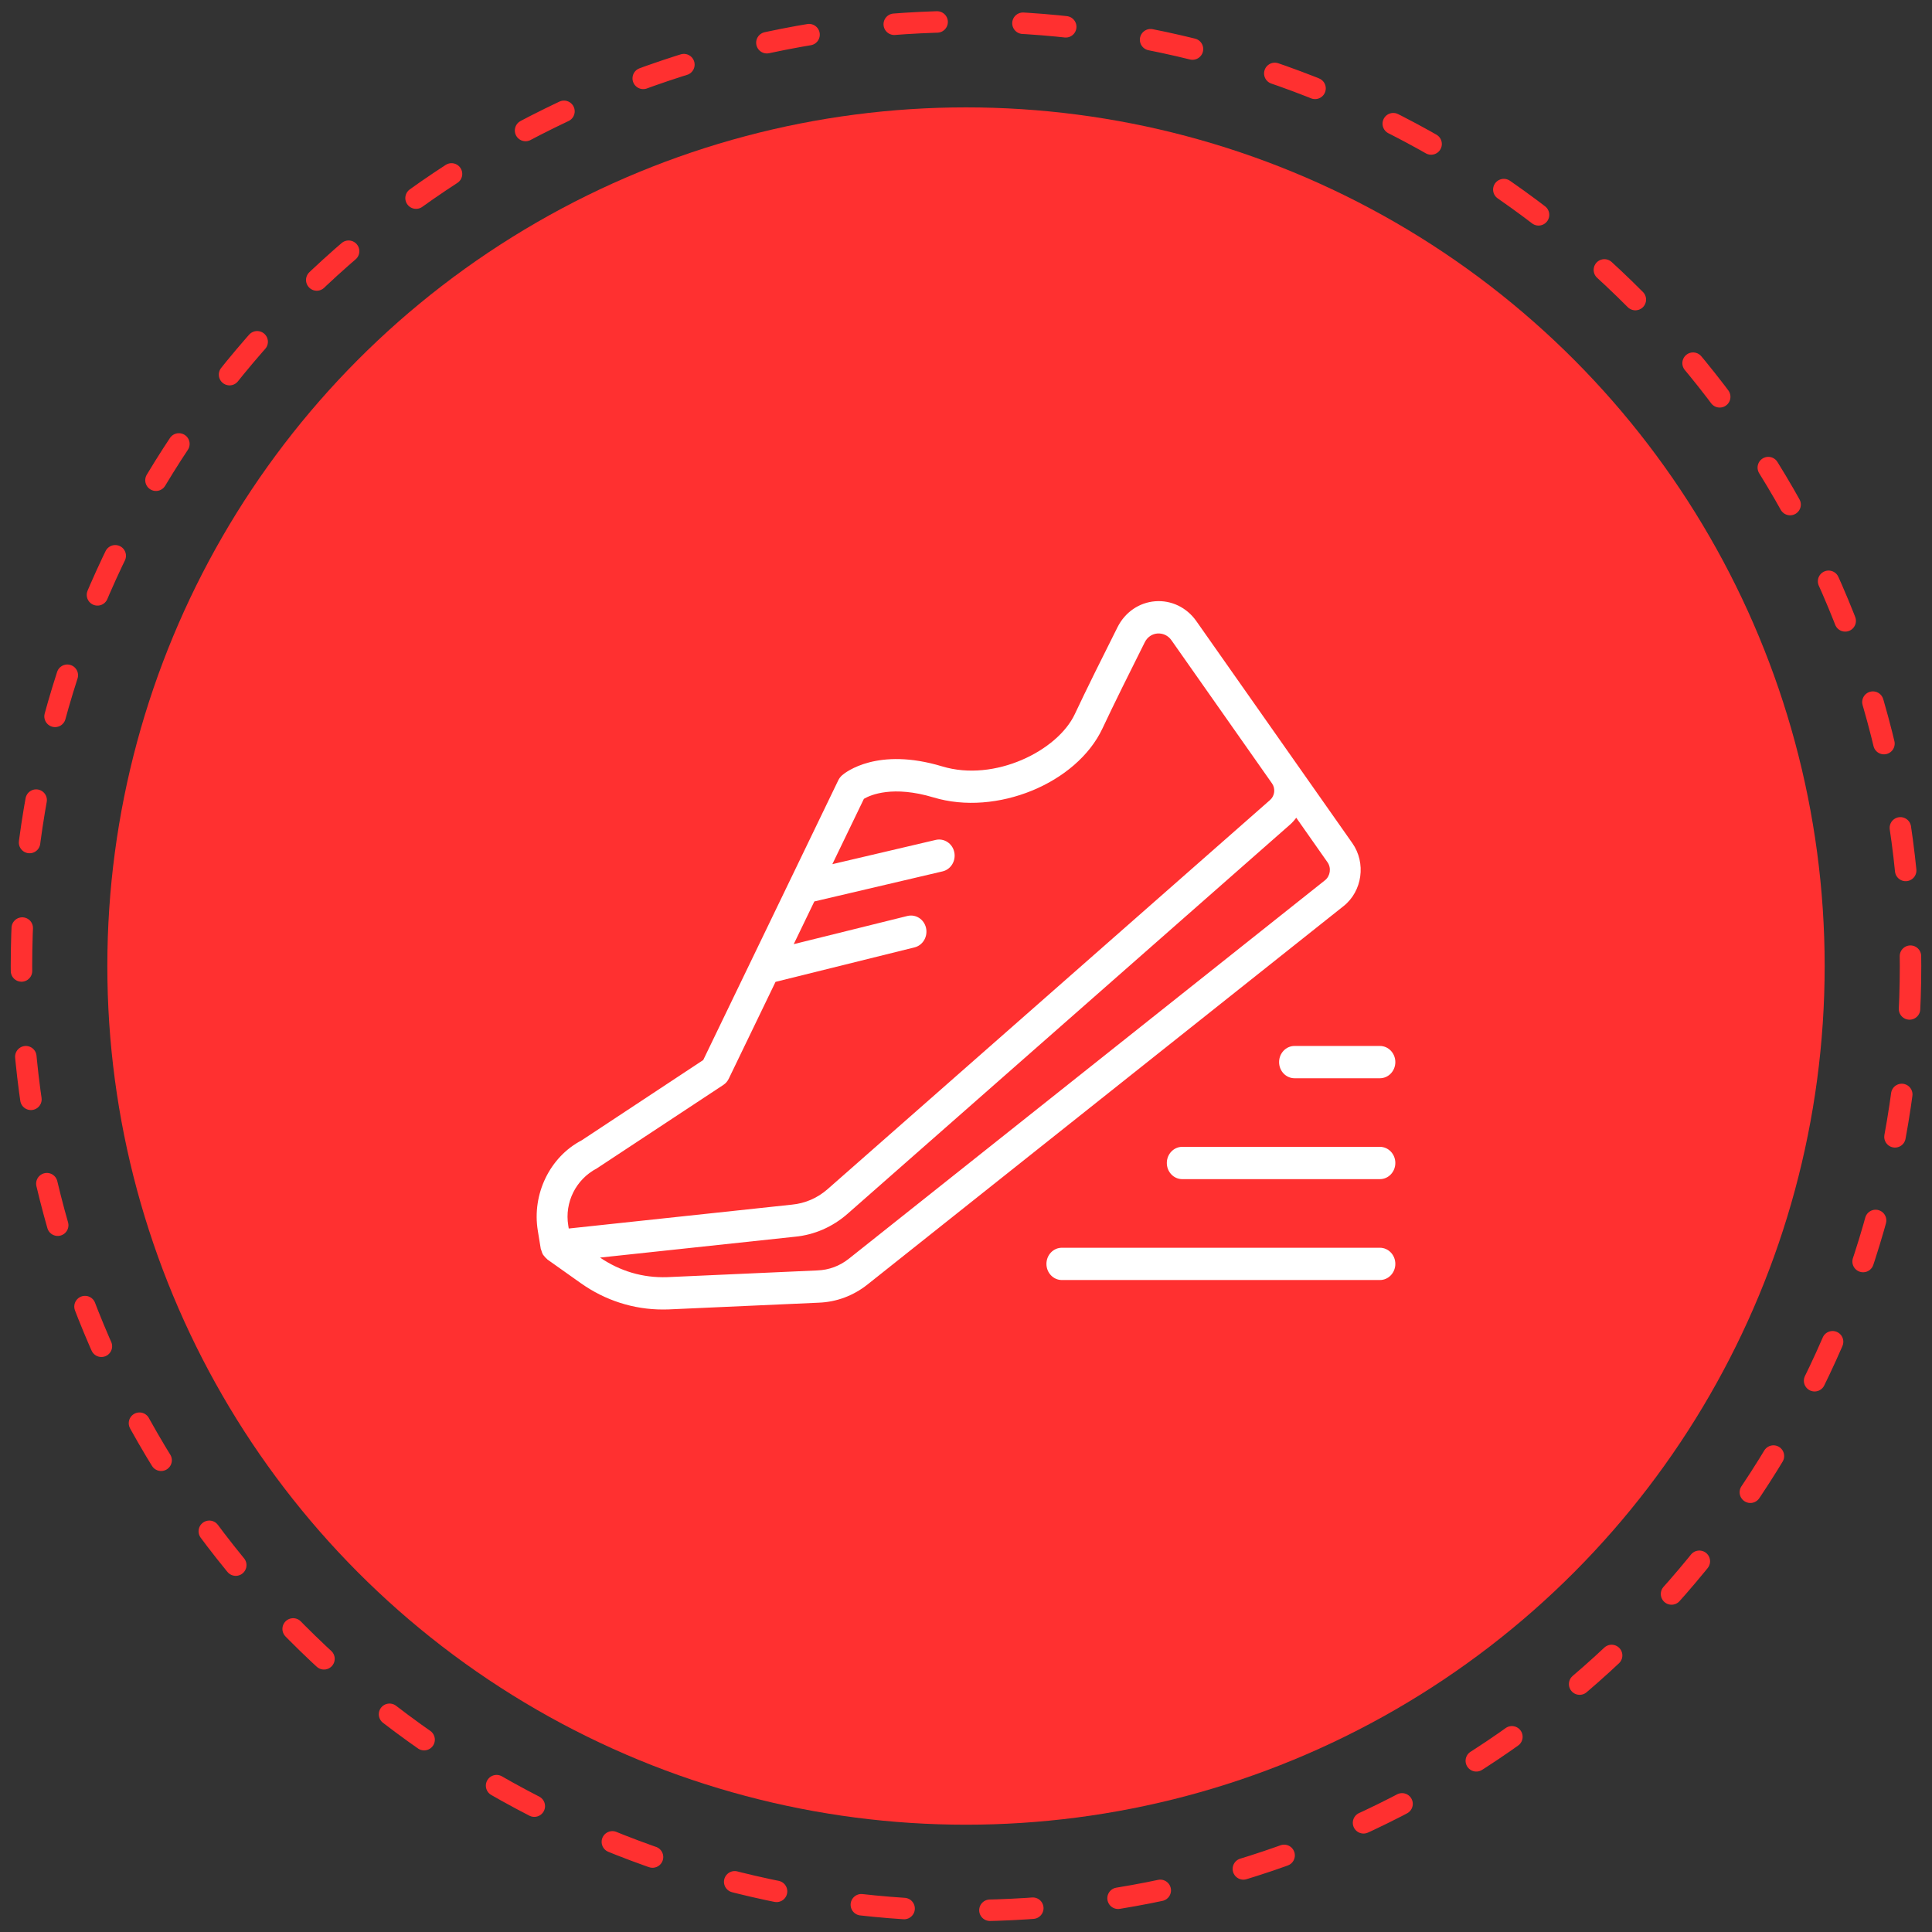 <svg id="elem-sports-complex" width="40" height="40" viewBox="0 0 90 90" fill="none" xmlns="http://www.w3.org/2000/svg">
<rect x="0" y="0" width="90" height="90" fill="#333333" stroke="none"/>
<circle cx="45" cy="45.002" r="40" fill="#FF3030"/>
<circle cx="45" cy="45.002" r="44" stroke="#FF3030" stroke-linecap="round" stroke-dasharray="2 4"/>
<path d="M25.222 58.26C25.24 58.322 25.259 58.385 25.291 58.439C25.305 58.464 25.326 58.482 25.344 58.505C25.384 58.557 25.425 58.606 25.476 58.645C25.484 58.652 25.489 58.663 25.498 58.67L27.052 59.772C28.192 60.58 29.51 61.002 30.882 61.002C30.965 61.002 31.049 61.001 31.133 60.998L38.137 60.684C38.967 60.654 39.754 60.36 40.413 59.836L62.593 42.206C63.464 41.511 63.645 40.199 62.997 39.277L59.297 34.011L55.727 28.93C55.28 28.295 54.56 27.951 53.815 28.009C53.064 28.068 52.409 28.519 52.059 29.216C51.397 30.531 50.585 32.165 50.068 33.268C49.268 34.974 46.334 36.444 43.886 35.7C40.884 34.794 39.395 35.971 39.234 36.11C39.157 36.177 39.094 36.259 39.048 36.353L32.759 49.381L27.096 53.121C25.613 53.894 24.772 55.627 25.054 57.335L25.191 58.174C25.191 58.177 25.194 58.179 25.194 58.181C25.2 58.208 25.215 58.232 25.222 58.26ZM61.722 41.007L39.542 58.637C39.12 58.973 38.617 59.161 38.082 59.181L31.077 59.495C29.941 59.532 28.885 59.216 27.953 58.583L37.029 57.612C37.934 57.526 38.781 57.157 39.479 56.546L60.093 38.415C60.204 38.318 60.299 38.209 60.384 38.093L61.839 40.166C62.025 40.429 61.973 40.808 61.722 41.007ZM27.8 54.43L33.695 50.541C33.805 50.469 33.895 50.366 33.952 50.243L36.127 45.739L42.605 44.132C42.991 44.036 43.229 43.63 43.138 43.226C43.046 42.821 42.66 42.576 42.272 42.669L36.975 43.982L37.935 41.993L43.91 40.592C44.297 40.501 44.541 40.099 44.453 39.694C44.367 39.287 43.977 39.039 43.595 39.125L38.774 40.256L40.244 37.212C40.566 37.024 41.601 36.581 43.485 37.147C46.41 38.032 50.156 36.496 51.358 33.932C51.869 32.841 52.675 31.22 53.329 29.917C53.449 29.678 53.665 29.53 53.921 29.51C54.174 29.496 54.414 29.603 54.568 29.822L59.255 36.494C59.424 36.734 59.384 37.074 59.166 37.266L38.552 55.396C38.081 55.809 37.509 56.058 36.889 56.117L26.494 57.229L26.471 57.082C26.297 56.02 26.818 54.946 27.8 54.43ZM64.281 59.629H49.466C49.069 59.629 48.747 59.292 48.747 58.877C48.747 58.461 49.069 58.125 49.466 58.125H64.281C64.678 58.125 65 58.461 65 58.877C65 59.292 64.678 59.629 64.281 59.629ZM65 54.176C65 54.592 64.678 54.929 64.281 54.929H55.074C54.677 54.929 54.355 54.592 54.355 54.176C54.355 53.761 54.677 53.424 55.074 53.424H64.281C64.678 53.424 65 53.761 65 54.176ZM65 49.477C65 49.893 64.678 50.229 64.281 50.229H60.304C59.907 50.229 59.585 49.893 59.585 49.477C59.585 49.062 59.907 48.725 60.304 48.725H64.281C64.678 48.724 65 49.061 65 49.477Z" fill="white"/>
</svg>
